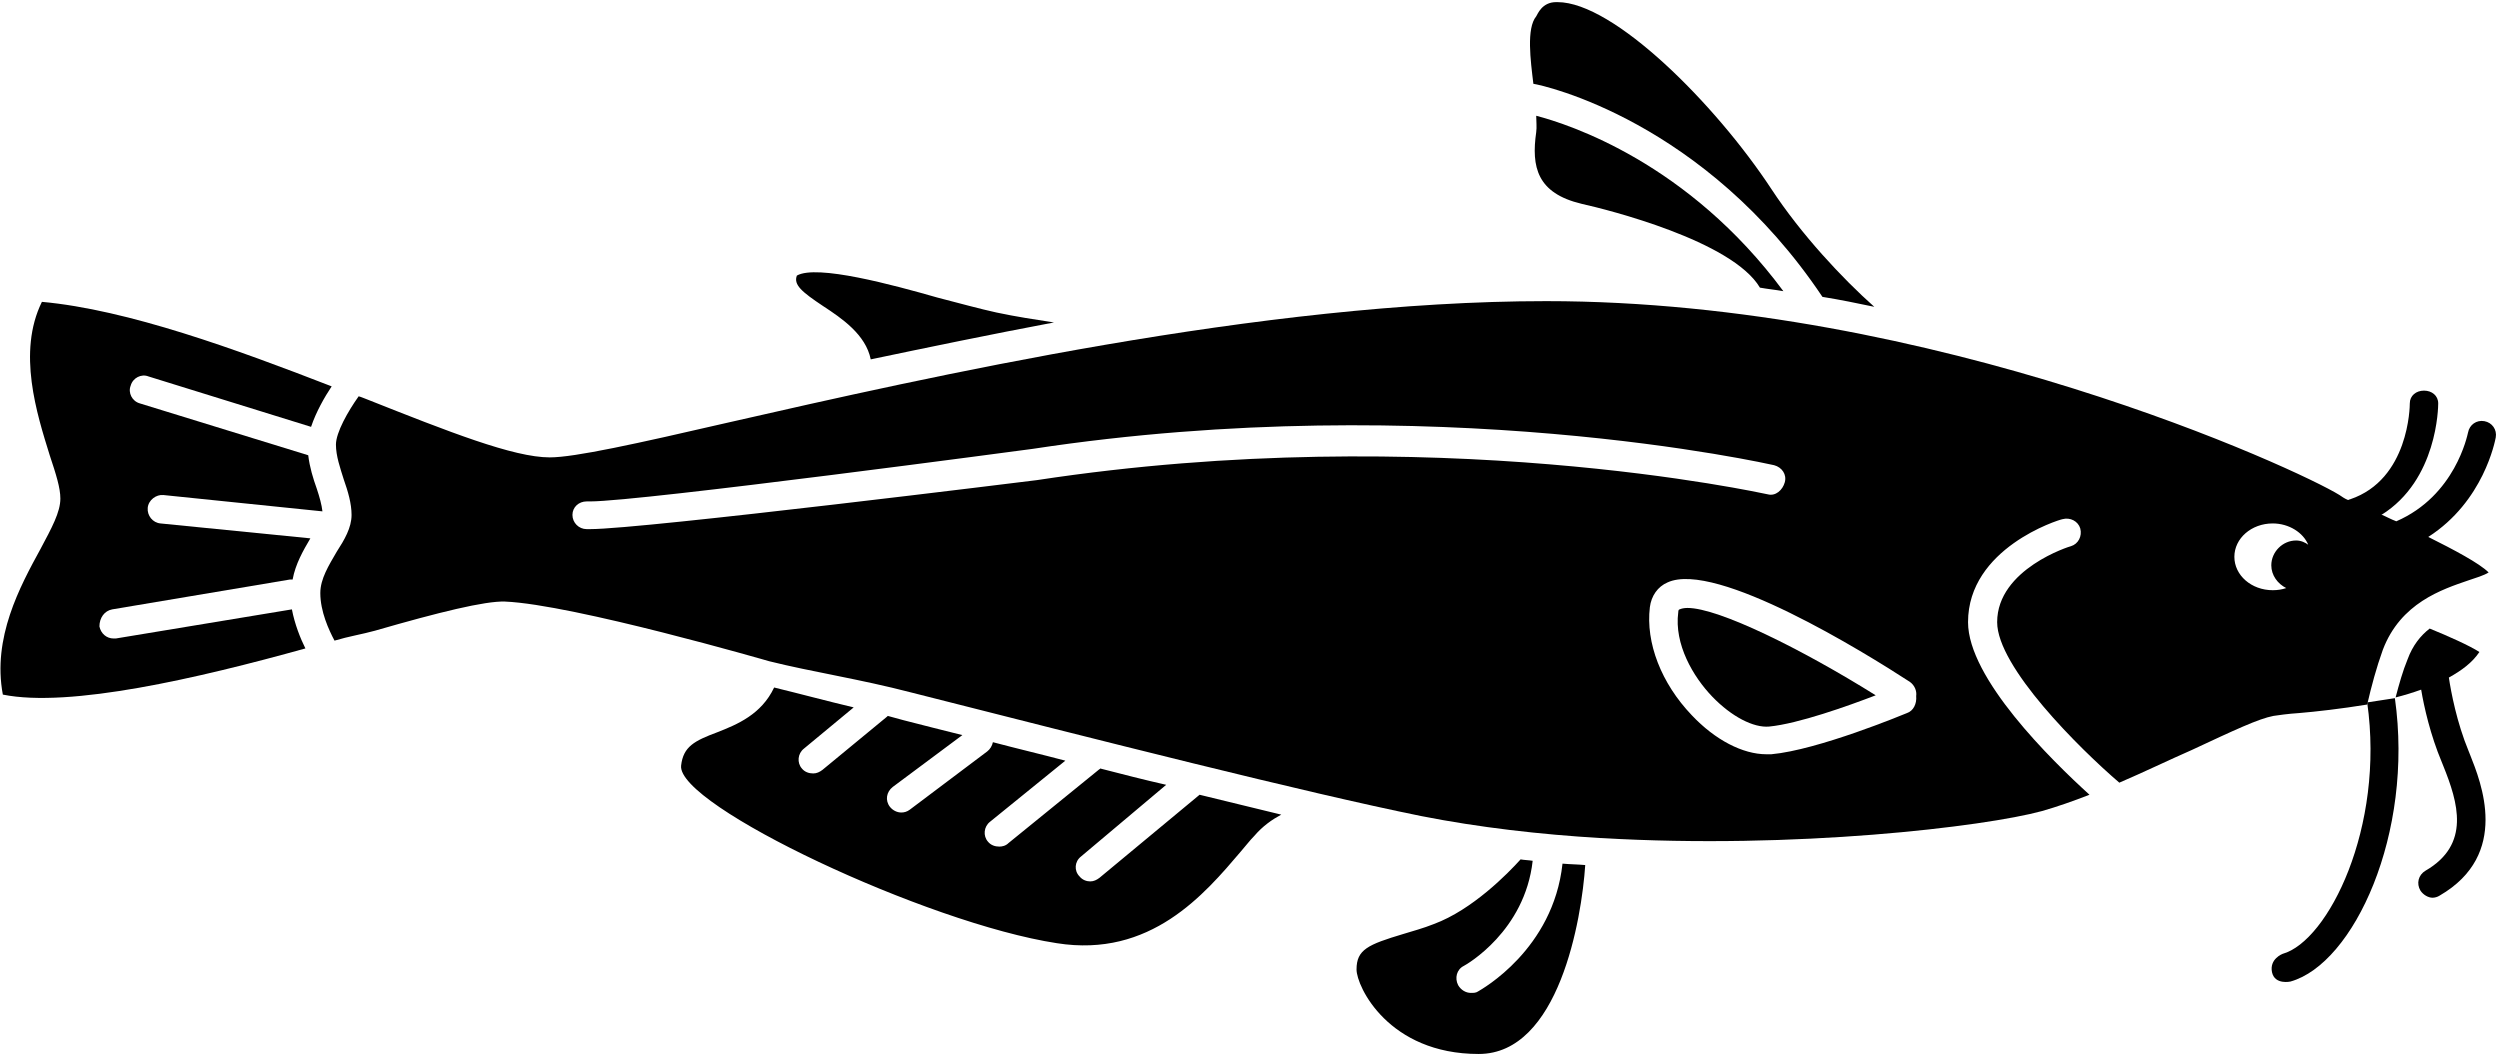 <svg xmlns="http://www.w3.org/2000/svg" viewBox="0 0 352 149.3"><path d="M168.9 111.9c4 1 7.9 1.9 11.5 2.8-1.3.7-2.6 1.6-3.8 3-.6.6-1.2 1.4-1.9 2.2-5.1 6-12.7 15-25.9 12.9-18.3-2.8-53.5-19.4-52.9-25 .3-2.7 1.9-3.5 5.1-4.7 2.8-1.1 6.2-2.5 8-6.3 3.7.9 7.4 1.9 11.2 2.8l-7 5.8c-.9.7-1 2-.3 2.8.4.5 1 .7 1.6.7.5 0 .9-.2 1.3-.5l9.1-7.5.1-.1c.7.2 1.5.4 2.2.6 2.7.7 5.5 1.4 8.3 2.1l-9.8 7.3c-.9.7-1.1 1.9-.4 2.8.4.5 1 .8 1.6.8.4 0 .8-.1 1.2-.4l10.9-8.2c.4-.3.7-.8.8-1.3 3.4.9 6.8 1.7 10.2 2.6l-10.6 8.6c-.9.7-1 2-.3 2.8.4.5 1 .7 1.6.7.4 0 .9-.1 1.3-.5l12.8-10.4c.1 0 .1-.1.1-.1 3.1.8 6.2 1.6 9.3 2.3l-12 10.1c-.9.7-1 2-.2 2.8.4.5 1 .7 1.5.7s.9-.2 1.3-.5l14.1-11.7zm39.2 27.7c-.3.2-.6.2-1 .2-.7 0-1.4-.4-1.8-1.1-.5-1-.2-2.2.8-2.7.4-.2 8.6-4.9 9.7-14.8-.6-.1-1.2-.1-1.7-.2-1.8 2-6.8 7.1-12.2 9.1-1.5.6-3 1-4.3 1.4-5 1.5-6.6 2.2-6.6 5 0 2.4 4.5 11.9 17.2 11.9 11.3 0 14.5-19 15-26.6-1.1-.1-2.1-.1-3.2-.2-1.3 12.1-11.4 17.7-11.9 18zM15.8 85.8l25-4.2h.4c.4-2.2 1.5-4.1 2.5-5.8l-21.1-2.1c-1.1-.1-1.9-1.1-1.8-2.2.1-1.1 1.2-1.9 2.2-1.8L45.4 72c-.1-.9-.4-2-.8-3.2-.5-1.4-1-3-1.2-4.7l-23.7-7.3c-1.1-.3-1.7-1.5-1.3-2.5.3-1.1 1.5-1.7 2.5-1.3l22.9 7.1c.7-2.1 1.9-4.2 2.9-5.7C33.3 49.2 18 43.6 5.9 42.5 2.4 49.6 5.2 58.3 7 64.1c.9 2.7 1.5 4.6 1.5 6.1 0 1.9-1.2 4.1-2.8 7.1C2.8 82.6-1.1 89.8.4 97.8c9.4 1.9 27.5-2.3 42.6-6.5-.7-1.4-1.5-3.4-1.9-5.5l-24.8 4.1H16c-1 0-1.8-.7-2-1.7 0-1.2.7-2.2 1.8-2.4zm106.8-35.2c8.1-1.7 16.8-3.5 25.8-5.2-2.6-.4-5.3-.8-8.1-1.4-2.3-.5-5.2-1.3-8.3-2.1-6.3-1.8-17-4.7-19.8-3.1-.5 1.3.7 2.3 3.7 4.3 2.6 1.7 6 4 6.7 7.5zm134-8.8c2.5.4 4.9.9 7.3 1.4-4.5-4-10.3-10.2-14.5-16.6-7.9-12-22.2-26.3-30.1-26.3h-.2c-2 0-2.6 1.7-2.8 2-1.4 1.7-.8 6.2-.4 9.5 1.4.2 24.1 5.2 40.7 30z"/><path d="M247.8 40.5c1.1.2 2.2.3 3.3.5-13.4-18.1-30.2-23.5-34.8-24.7 0 .8.1 1.6 0 2.3-.7 4.9.1 8.6 6.4 10.1 3.6.8 21.2 5.2 25.1 11.8zm-11.3 45.3c-.1 0-.2.1-.2.4-.6 4.5 2.1 9.1 4.8 11.9 2.7 2.8 5.8 4.4 8 4.2 4.1-.4 11.1-2.9 15-4.4-10.4-6.5-22.1-12.3-26.5-12.3-.5 0-.9.1-1.1.2zm96.8 13.1c2.5 17.6-5.5 33.6-11.9 35.4 0 0-1.9.7-1.5 2.6.4 1.8 2.6 1.3 2.6 1.3 8.9-2.5 17.4-20.8 14.7-39.9l-3.9.6z"/><path d="M347.6 105.8c-1.7-4.1-2.5-8.4-2.8-10.4 1.8-1 3.3-2.1 4.3-3.6-1.4-.9-4.3-2.2-7-3.3-1.3 1-2.4 2.4-3.1 4.3-.7 1.7-1.2 3.5-1.7 5.4 1.2-.3 2.5-.7 3.6-1.1.4 2.4 1.3 6.4 2.9 10.2l.2.5c2.1 5.2 3.9 11.1-2.5 14.8-1 .6-1.3 1.8-.7 2.8.4.6 1.1 1 1.7 1 .3 0 .7-.1 1-.3 10-5.8 5.8-16 4.3-19.8l-.2-.5z"/><path d="M341.9 75.6c7.8-5 9.4-13.5 9.5-14 .2-1.1-.5-2.1-1.6-2.3-1.1-.2-2.1.5-2.3 1.6-.1.4-1.8 8.9-10.1 12.5-.8-.3-1.5-.7-2-.9h-.1c7.9-4.9 8-15.2 8-15.7 0-1.1-.9-1.8-2-1.8s-2 .7-2 1.8c0 .4-.1 10.7-8.4 13.5-.1 0-.2.1-.3.1-.5-.2-.9-.5-1.2-.7-5.8-3.6-56.9-27.3-111.7-27.3-40.1 0-87.1 10.7-115.2 17.1-13 3-21.6 4.9-25.1 4.9-5.1 0-14.2-3.6-25.8-8.2-.3-.1-.7-.3-1.1-.4-1.5 2.1-3.2 5.1-3.2 6.8 0 1.6.6 3.3 1.1 4.9.6 1.7 1.1 3.4 1.1 5 0 1.8-1 3.5-2.1 5.2-1.1 1.9-2.3 3.8-2.3 5.8 0 2.6 1.2 5.2 2 6.7 2-.6 3.9-.9 5.7-1.4 9-2.6 15.5-4.2 18.3-4.1 9.6.4 37.2 8.4 37.2 8.4 6 1.5 12.7 2.5 20 4.4 26 6.6 55.5 14.1 71.8 17.4 8.1 1.6 16.8 2.6 25.3 3.1h.1c27.3 1.6 53.9-1.6 62-3.8 2.1-.6 4.4-1.4 6.7-2.3-5.4-4.9-17.1-16.4-17.1-24.3 0-10.4 12.7-14.4 13.3-14.5 1.1-.3 2.2.3 2.5 1.3.3 1.1-.3 2.2-1.3 2.5-.1 0-10.4 3.2-10.4 10.7 0 6.3 11.6 17.8 17.2 22.6 3.5-1.5 7-3.2 10.2-4.6 6-2.8 9.4-4.4 11.5-4.8.7-.1 2-.3 3.6-.4 2.4-.2 5.9-.6 9.6-1.2.6-2.6 1.3-5.2 2.2-7.7 2.5-6.6 8.3-8.5 12.1-9.8.9-.3 2.2-.7 2.8-1.1-1.3-1.3-4.9-3.2-8.5-5zm-195.9-8s-55.5 6.9-62.9 6.9h-.5c-1.1 0-2-.9-2-2s.9-1.9 2-1.9h.5c7.1 0 62.3-7.4 62.3-7.4 56.6-8.6 103.9 2.2 104.4 2.3 1.1.3 1.8 1.3 1.5 2.4-.3 1.1-1.3 2-2.4 1.7-.6-.1-47.1-10.5-102.9-2zm122.5 32.8c-.5.2-12.5 5.2-19.1 5.8h-.7c-3.3 0-7.2-2-10.5-5.5-4.3-4.5-6.5-10.2-5.9-15.2.2-1.6 1.1-2.9 2.5-3.5 6.8-3.1 27.8 9.9 34.1 14 .7.5 1 1.3.9 2 .1 1.1-.4 2.1-1.3 2.4zm54.8-24.3c-1.9 0-3.5 1.6-3.5 3.5 0 1.4.9 2.6 2.1 3.2-.6.2-1.2.3-1.9.3-3 0-5.4-2.1-5.4-4.7s2.4-4.7 5.4-4.7c2.3 0 4.3 1.3 5 3-.4-.3-1-.6-1.7-.6z"/></svg>